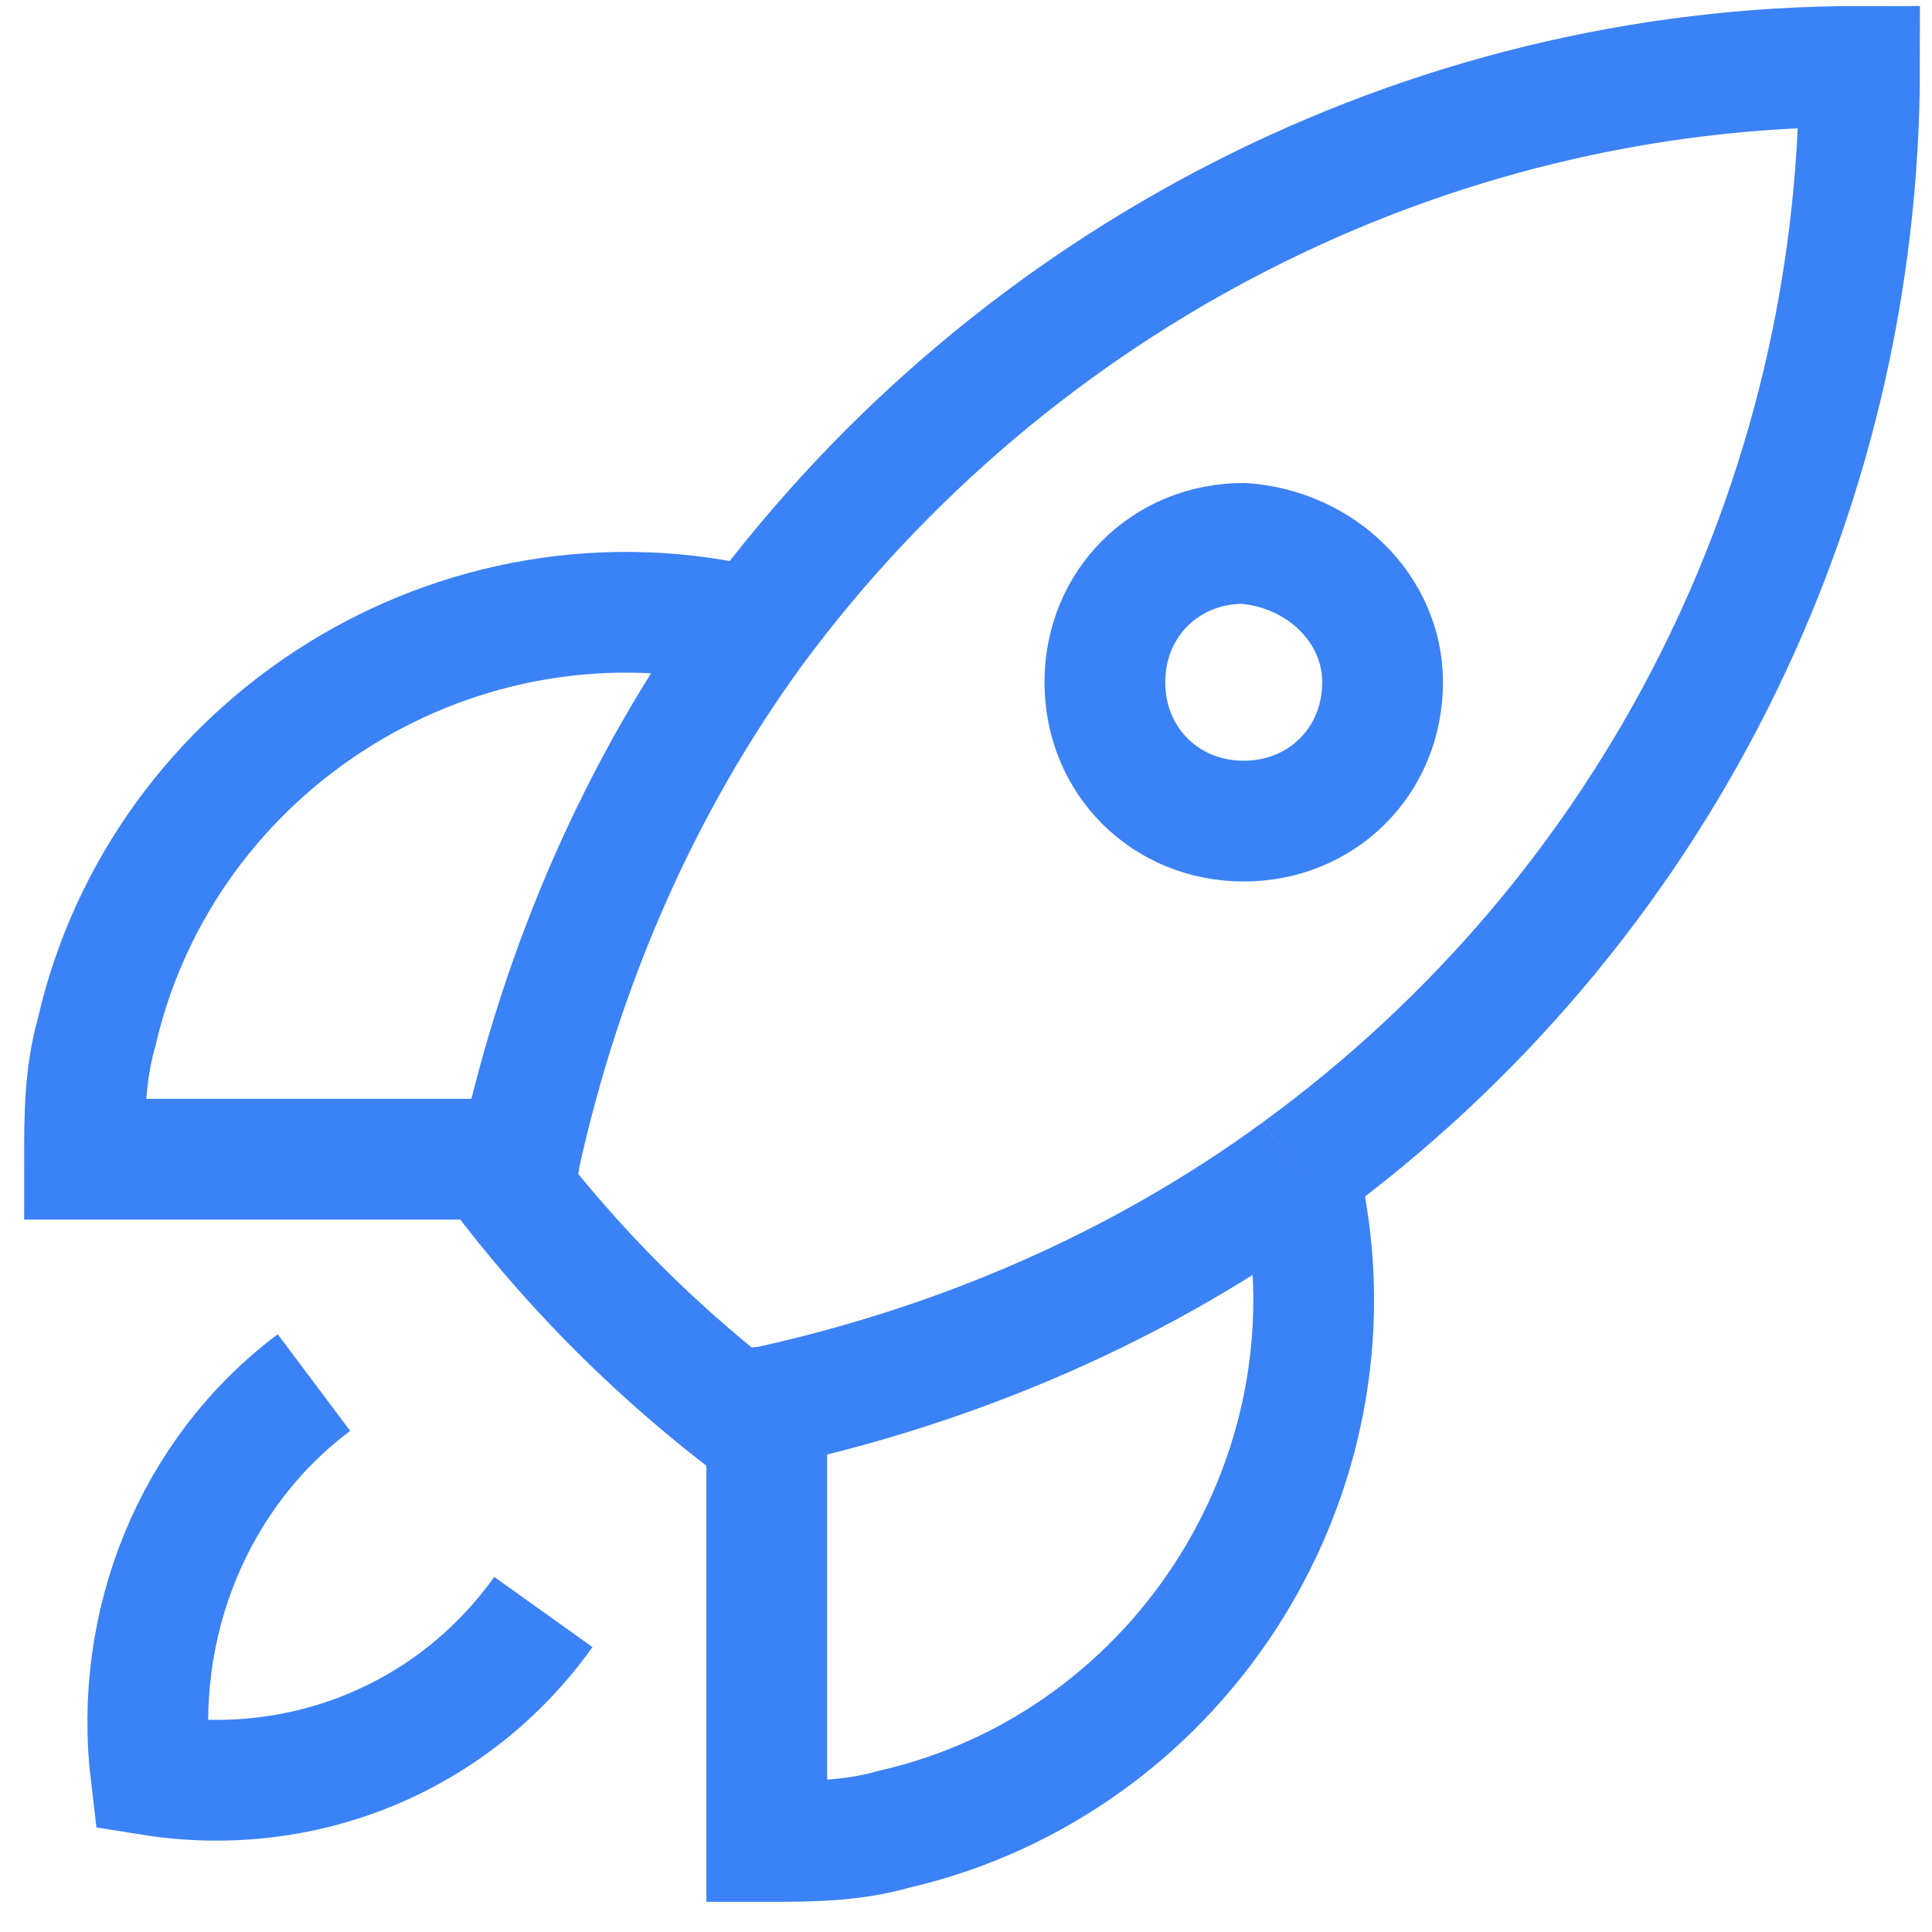 <?xml version="1.0" encoding="utf-8"?>
<!-- Generator: Adobe Illustrator 23.0.3, SVG Export Plug-In . SVG Version: 6.00 Build 0)  -->
<svg version="1.1" id="Layer_1" xmlns="http://www.w3.org/2000/svg" xmlns:xlink="http://www.w3.org/1999/xlink" x="0px" y="0px"
	 viewBox="0 0 32 32" style="enable-background:new 0 0 32 32;" xml:space="preserve">
<style type="text/css">
	.st0{fill:none;stroke:#3B82F6;stroke-width:2;stroke-miterlimit:10;}
</style>
<path class="st0" d="M21.5,19.4c1.2,4.9-1.9,9.8-6.7,10.9c-0.7,0.2-1.4,0.2-2.1,0.2v-7.2 M21.5,19.4c5.9-4.3,9.3-11.1,9.3-18.3
	c-7.2,0-14,3.5-18.3,9.3 M21.5,19.4c-2.6,1.9-5.6,3.2-8.8,3.9 M12.5,10.4c-4.9-1.2-9.8,1.9-10.9,6.7c-0.2,0.7-0.2,1.4-0.2,2.1h7.2
	 M12.5,10.4c-1.9,2.6-3.2,5.6-3.9,8.8 M12.7,23.3c-0.2,0-0.3,0.1-0.5,0.1c-1.4-1.1-2.6-2.3-3.7-3.7c0-0.2,0.1-0.3,0.1-0.5 M5.2,22.9
	c-2,1.5-3,4-2.7,6.5c2.5,0.4,5-0.6,6.5-2.7 M22.9,11.3c0,1.3-1,2.3-2.3,2.3c-1.3,0-2.3-1-2.3-2.3s1-2.3,2.3-2.3
	C21.9,9.1,22.9,10.1,22.9,11.3z"/>
</svg>
